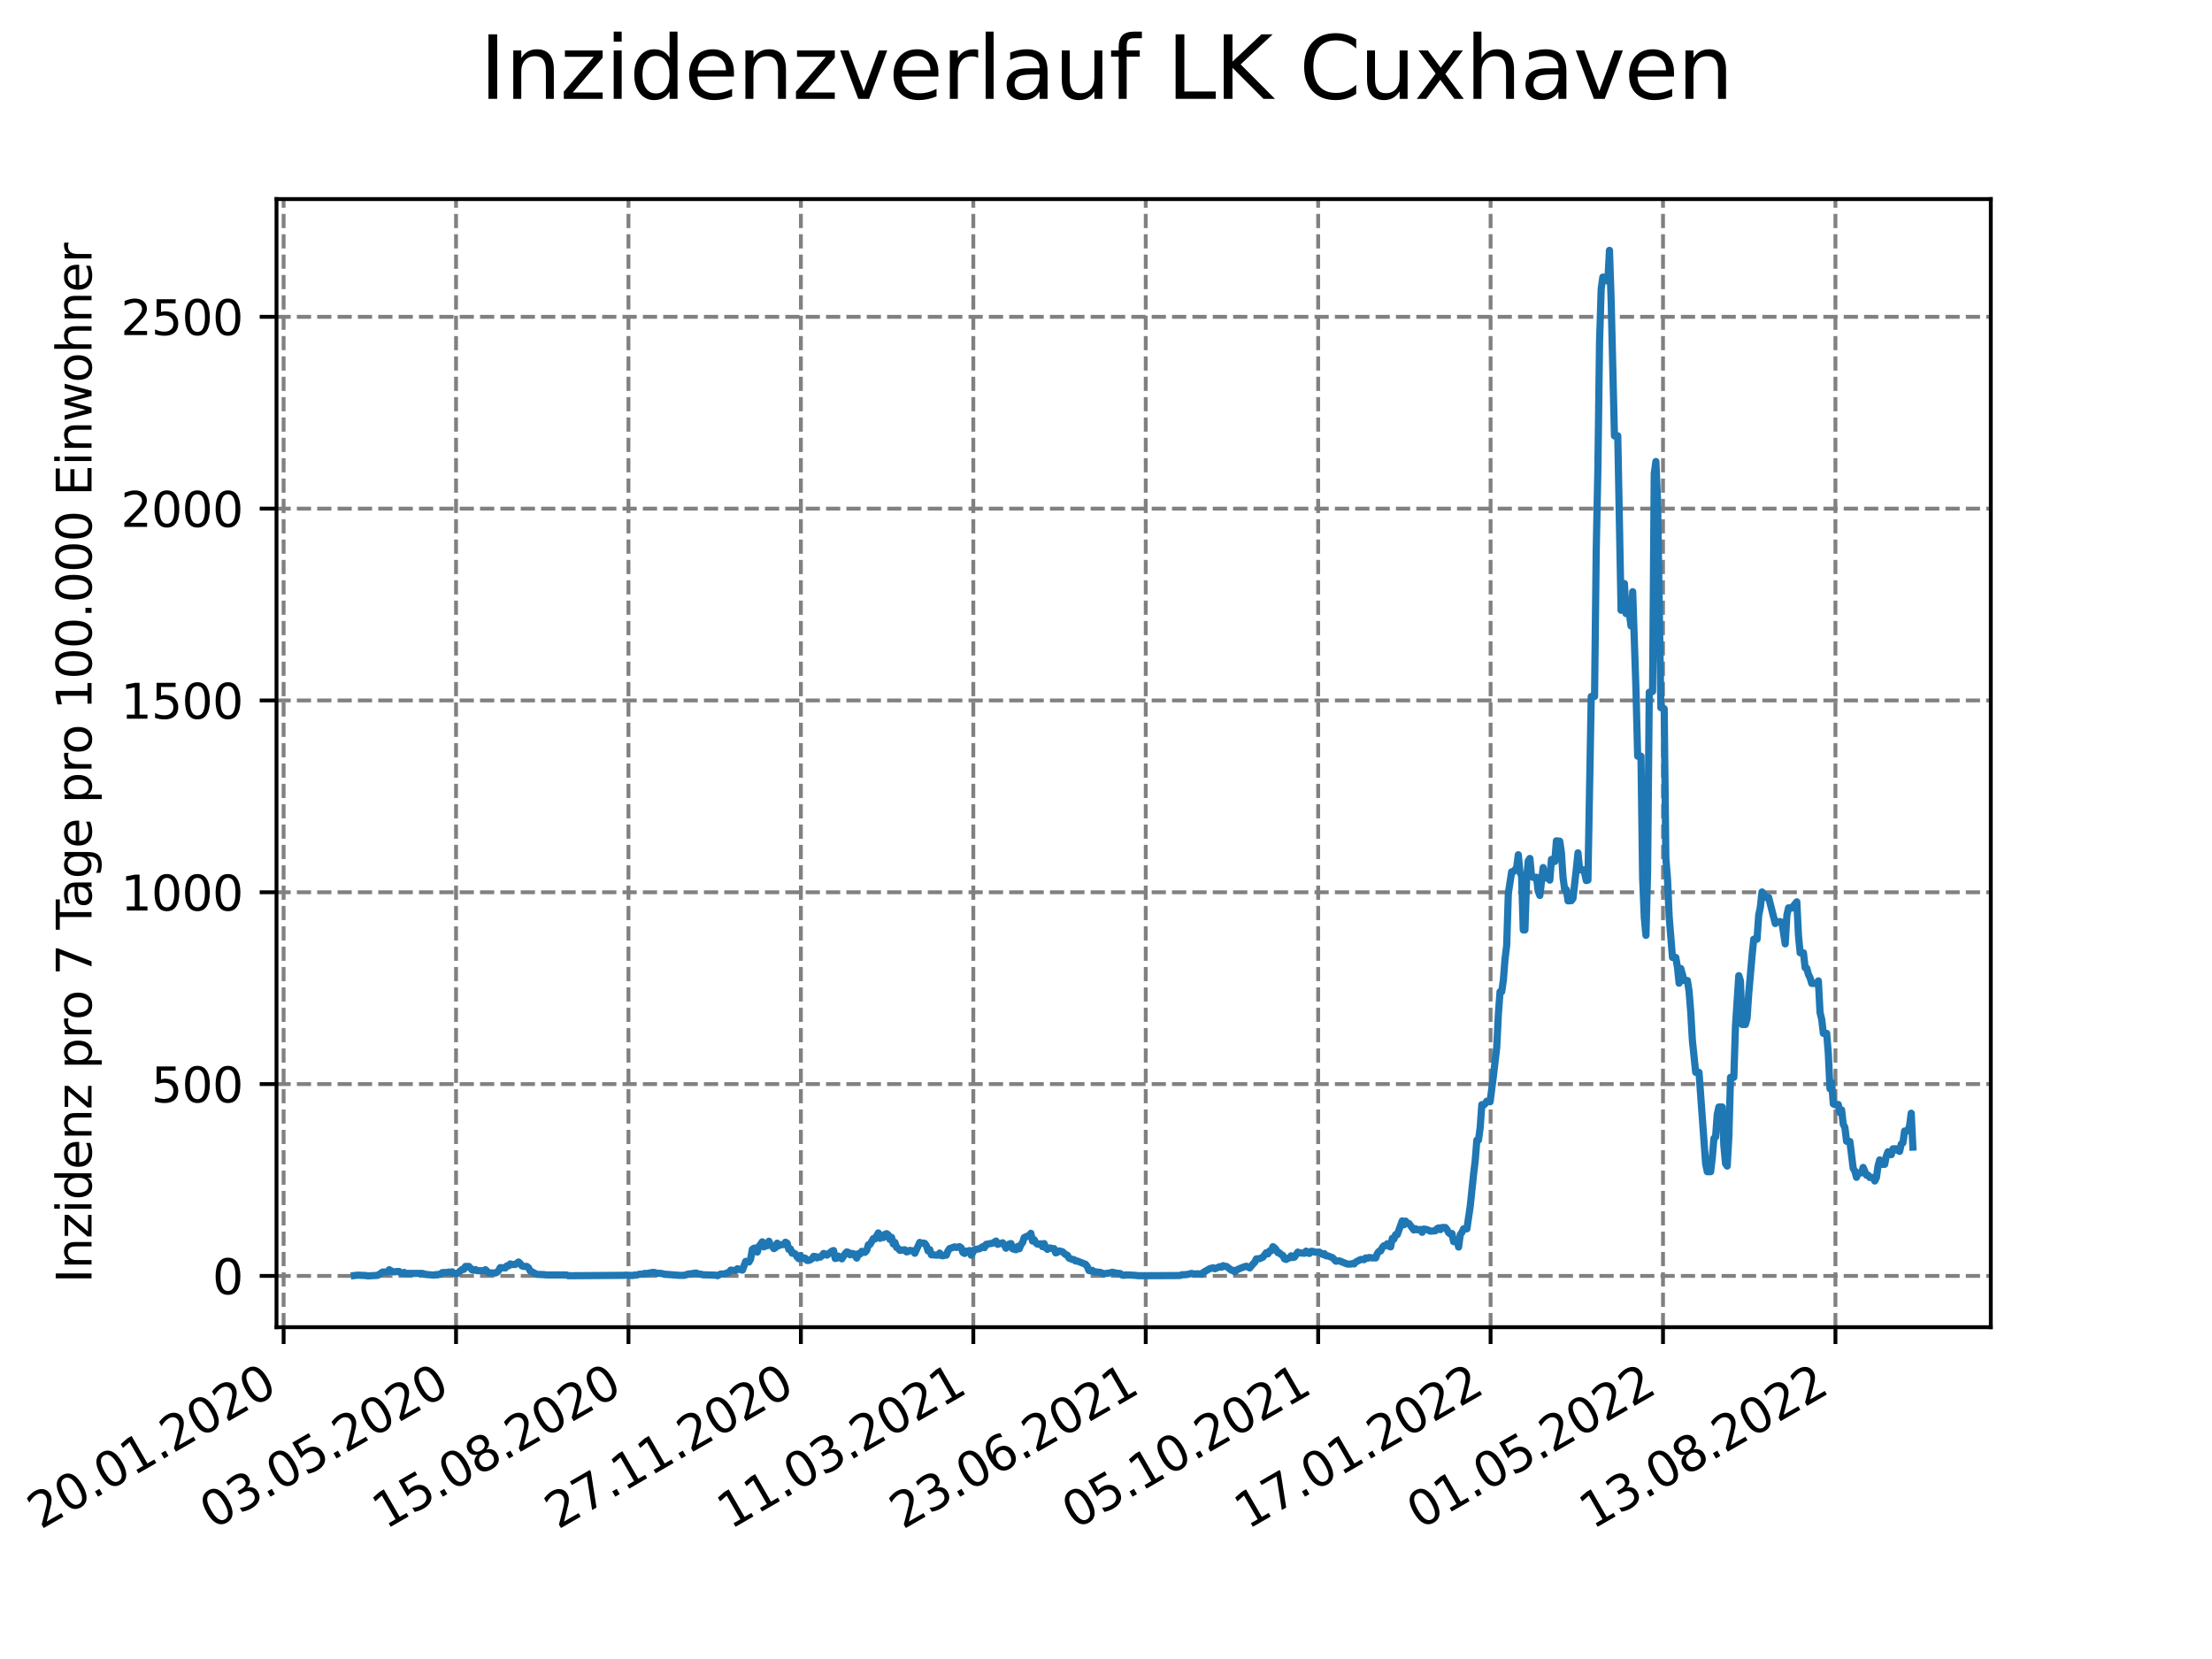 <?xml version="1.0" encoding="utf-8" standalone="no"?>
<!DOCTYPE svg PUBLIC "-//W3C//DTD SVG 1.1//EN"
  "http://www.w3.org/Graphics/SVG/1.1/DTD/svg11.dtd">
<svg xmlns:xlink="http://www.w3.org/1999/xlink" width="460.8pt" height="345.6pt" viewBox="0 0 460.8 345.6" xmlns="http://www.w3.org/2000/svg" version="1.1">
 <defs>
  <style type="text/css">*{stroke-linejoin: round; stroke-linecap: butt}</style>
 </defs>
 <g id="figure_1">
  <g id="patch_1">
   <path d="M 0 345.6 
L 460.8 345.6 
L 460.8 0 
L 0 0 
z
" style="fill: #ffffff"/>
  </g>
  <g id="axes_1">
   <g id="patch_2">
    <path d="M 57.6 276.48 
L 414.72 276.48 
L 414.72 41.472 
L 57.6 41.472 
z
" style="fill: #ffffff"/>
   </g>
   <g id="matplotlib.axis_1">
    <g id="xtick_1">
     <g id="line2d_1">
      <path d="M 59.082 276.48 
L 59.082 41.472 
" clip-path="url(#p1b5a15d17b)" style="fill: none; stroke-dasharray: 2.96,1.28; stroke-dashoffset: 0; stroke: #808080; stroke-width: 0.8"/>
     </g>
     <g id="line2d_2">
      <defs>
       <path id="m95d9cf2aed" d="M 0 0 
L 0 3.5 
" style="stroke: #000000; stroke-width: 0.8"/>
      </defs>
      <g>
       <use xlink:href="#m95d9cf2aed" x="59.082" y="276.48" style="stroke: #000000; stroke-width: 0.8"/>
      </g>
     </g>
     <g id="text_1">
      <!-- 20.01.2020 -->
      <g transform="translate(8.457 318.689) rotate(-30) scale(0.1 -0.1)">
       <defs>
        <path id="DejaVuSans-32" d="M 1228 531 
L 3431 531 
L 3431 0 
L 469 0 
L 469 531 
Q 828 903 1448 1529 
Q 2069 2156 2228 2338 
Q 2531 2678 2651 2914 
Q 2772 3150 2772 3378 
Q 2772 3750 2511 3984 
Q 2250 4219 1831 4219 
Q 1534 4219 1204 4116 
Q 875 4013 500 3803 
L 500 4441 
Q 881 4594 1212 4672 
Q 1544 4750 1819 4750 
Q 2544 4750 2975 4387 
Q 3406 4025 3406 3419 
Q 3406 3131 3298 2873 
Q 3191 2616 2906 2266 
Q 2828 2175 2409 1742 
Q 1991 1309 1228 531 
z
" transform="scale(0.016)"/>
        <path id="DejaVuSans-30" d="M 2034 4250 
Q 1547 4250 1301 3770 
Q 1056 3291 1056 2328 
Q 1056 1369 1301 889 
Q 1547 409 2034 409 
Q 2525 409 2770 889 
Q 3016 1369 3016 2328 
Q 3016 3291 2770 3770 
Q 2525 4250 2034 4250 
z
M 2034 4750 
Q 2819 4750 3233 4129 
Q 3647 3509 3647 2328 
Q 3647 1150 3233 529 
Q 2819 -91 2034 -91 
Q 1250 -91 836 529 
Q 422 1150 422 2328 
Q 422 3509 836 4129 
Q 1250 4750 2034 4750 
z
" transform="scale(0.016)"/>
        <path id="DejaVuSans-2e" d="M 684 794 
L 1344 794 
L 1344 0 
L 684 0 
L 684 794 
z
" transform="scale(0.016)"/>
        <path id="DejaVuSans-31" d="M 794 531 
L 1825 531 
L 1825 4091 
L 703 3866 
L 703 4441 
L 1819 4666 
L 2450 4666 
L 2450 531 
L 3481 531 
L 3481 0 
L 794 0 
L 794 531 
z
" transform="scale(0.016)"/>
       </defs>
       <use xlink:href="#DejaVuSans-32"/>
       <use xlink:href="#DejaVuSans-30" x="63.623"/>
       <use xlink:href="#DejaVuSans-2e" x="127.246"/>
       <use xlink:href="#DejaVuSans-30" x="159.033"/>
       <use xlink:href="#DejaVuSans-31" x="222.656"/>
       <use xlink:href="#DejaVuSans-2e" x="286.279"/>
       <use xlink:href="#DejaVuSans-32" x="318.066"/>
       <use xlink:href="#DejaVuSans-30" x="381.689"/>
       <use xlink:href="#DejaVuSans-32" x="445.312"/>
       <use xlink:href="#DejaVuSans-30" x="508.936"/>
      </g>
     </g>
    </g>
    <g id="xtick_2">
     <g id="line2d_3">
      <path d="M 95.001 276.48 
L 95.001 41.472 
" clip-path="url(#p1b5a15d17b)" style="fill: none; stroke-dasharray: 2.96,1.28; stroke-dashoffset: 0; stroke: #808080; stroke-width: 0.8"/>
     </g>
     <g id="line2d_4">
      <g>
       <use xlink:href="#m95d9cf2aed" x="95.001" y="276.48" style="stroke: #000000; stroke-width: 0.8"/>
      </g>
     </g>
     <g id="text_2">
      <!-- 03.05.2020 -->
      <g transform="translate(44.376 318.689) rotate(-30) scale(0.1 -0.1)">
       <defs>
        <path id="DejaVuSans-33" d="M 2597 2516 
Q 3050 2419 3304 2112 
Q 3559 1806 3559 1356 
Q 3559 666 3084 287 
Q 2609 -91 1734 -91 
Q 1441 -91 1130 -33 
Q 819 25 488 141 
L 488 750 
Q 750 597 1062 519 
Q 1375 441 1716 441 
Q 2309 441 2620 675 
Q 2931 909 2931 1356 
Q 2931 1769 2642 2001 
Q 2353 2234 1838 2234 
L 1294 2234 
L 1294 2753 
L 1863 2753 
Q 2328 2753 2575 2939 
Q 2822 3125 2822 3475 
Q 2822 3834 2567 4026 
Q 2313 4219 1838 4219 
Q 1578 4219 1281 4162 
Q 984 4106 628 3988 
L 628 4550 
Q 988 4650 1302 4700 
Q 1616 4750 1894 4750 
Q 2613 4750 3031 4423 
Q 3450 4097 3450 3541 
Q 3450 3153 3228 2886 
Q 3006 2619 2597 2516 
z
" transform="scale(0.016)"/>
        <path id="DejaVuSans-35" d="M 691 4666 
L 3169 4666 
L 3169 4134 
L 1269 4134 
L 1269 2991 
Q 1406 3038 1543 3061 
Q 1681 3084 1819 3084 
Q 2600 3084 3056 2656 
Q 3513 2228 3513 1497 
Q 3513 744 3044 326 
Q 2575 -91 1722 -91 
Q 1428 -91 1123 -41 
Q 819 9 494 109 
L 494 744 
Q 775 591 1075 516 
Q 1375 441 1709 441 
Q 2250 441 2565 725 
Q 2881 1009 2881 1497 
Q 2881 1984 2565 2268 
Q 2250 2553 1709 2553 
Q 1456 2553 1204 2497 
Q 953 2441 691 2322 
L 691 4666 
z
" transform="scale(0.016)"/>
       </defs>
       <use xlink:href="#DejaVuSans-30"/>
       <use xlink:href="#DejaVuSans-33" x="63.623"/>
       <use xlink:href="#DejaVuSans-2e" x="127.246"/>
       <use xlink:href="#DejaVuSans-30" x="159.033"/>
       <use xlink:href="#DejaVuSans-35" x="222.656"/>
       <use xlink:href="#DejaVuSans-2e" x="286.279"/>
       <use xlink:href="#DejaVuSans-32" x="318.066"/>
       <use xlink:href="#DejaVuSans-30" x="381.689"/>
       <use xlink:href="#DejaVuSans-32" x="445.312"/>
       <use xlink:href="#DejaVuSans-30" x="508.936"/>
      </g>
     </g>
    </g>
    <g id="xtick_3">
     <g id="line2d_5">
      <path d="M 130.921 276.48 
L 130.921 41.472 
" clip-path="url(#p1b5a15d17b)" style="fill: none; stroke-dasharray: 2.96,1.28; stroke-dashoffset: 0; stroke: #808080; stroke-width: 0.8"/>
     </g>
     <g id="line2d_6">
      <g>
       <use xlink:href="#m95d9cf2aed" x="130.921" y="276.48" style="stroke: #000000; stroke-width: 0.8"/>
      </g>
     </g>
     <g id="text_3">
      <!-- 15.08.2020 -->
      <g transform="translate(80.295 318.689) rotate(-30) scale(0.1 -0.1)">
       <defs>
        <path id="DejaVuSans-38" d="M 2034 2216 
Q 1584 2216 1326 1975 
Q 1069 1734 1069 1313 
Q 1069 891 1326 650 
Q 1584 409 2034 409 
Q 2484 409 2743 651 
Q 3003 894 3003 1313 
Q 3003 1734 2745 1975 
Q 2488 2216 2034 2216 
z
M 1403 2484 
Q 997 2584 770 2862 
Q 544 3141 544 3541 
Q 544 4100 942 4425 
Q 1341 4750 2034 4750 
Q 2731 4750 3128 4425 
Q 3525 4100 3525 3541 
Q 3525 3141 3298 2862 
Q 3072 2584 2669 2484 
Q 3125 2378 3379 2068 
Q 3634 1759 3634 1313 
Q 3634 634 3220 271 
Q 2806 -91 2034 -91 
Q 1263 -91 848 271 
Q 434 634 434 1313 
Q 434 1759 690 2068 
Q 947 2378 1403 2484 
z
M 1172 3481 
Q 1172 3119 1398 2916 
Q 1625 2713 2034 2713 
Q 2441 2713 2670 2916 
Q 2900 3119 2900 3481 
Q 2900 3844 2670 4047 
Q 2441 4250 2034 4250 
Q 1625 4250 1398 4047 
Q 1172 3844 1172 3481 
z
" transform="scale(0.016)"/>
       </defs>
       <use xlink:href="#DejaVuSans-31"/>
       <use xlink:href="#DejaVuSans-35" x="63.623"/>
       <use xlink:href="#DejaVuSans-2e" x="127.246"/>
       <use xlink:href="#DejaVuSans-30" x="159.033"/>
       <use xlink:href="#DejaVuSans-38" x="222.656"/>
       <use xlink:href="#DejaVuSans-2e" x="286.279"/>
       <use xlink:href="#DejaVuSans-32" x="318.066"/>
       <use xlink:href="#DejaVuSans-30" x="381.689"/>
       <use xlink:href="#DejaVuSans-32" x="445.312"/>
       <use xlink:href="#DejaVuSans-30" x="508.936"/>
      </g>
     </g>
    </g>
    <g id="xtick_4">
     <g id="line2d_7">
      <path d="M 166.84 276.48 
L 166.84 41.472 
" clip-path="url(#p1b5a15d17b)" style="fill: none; stroke-dasharray: 2.96,1.28; stroke-dashoffset: 0; stroke: #808080; stroke-width: 0.8"/>
     </g>
     <g id="line2d_8">
      <g>
       <use xlink:href="#m95d9cf2aed" x="166.84" y="276.48" style="stroke: #000000; stroke-width: 0.8"/>
      </g>
     </g>
     <g id="text_4">
      <!-- 27.11.2020 -->
      <g transform="translate(116.215 318.689) rotate(-30) scale(0.1 -0.1)">
       <defs>
        <path id="DejaVuSans-37" d="M 525 4666 
L 3525 4666 
L 3525 4397 
L 1831 0 
L 1172 0 
L 2766 4134 
L 525 4134 
L 525 4666 
z
" transform="scale(0.016)"/>
       </defs>
       <use xlink:href="#DejaVuSans-32"/>
       <use xlink:href="#DejaVuSans-37" x="63.623"/>
       <use xlink:href="#DejaVuSans-2e" x="127.246"/>
       <use xlink:href="#DejaVuSans-31" x="159.033"/>
       <use xlink:href="#DejaVuSans-31" x="222.656"/>
       <use xlink:href="#DejaVuSans-2e" x="286.279"/>
       <use xlink:href="#DejaVuSans-32" x="318.066"/>
       <use xlink:href="#DejaVuSans-30" x="381.689"/>
       <use xlink:href="#DejaVuSans-32" x="445.312"/>
       <use xlink:href="#DejaVuSans-30" x="508.936"/>
      </g>
     </g>
    </g>
    <g id="xtick_5">
     <g id="line2d_9">
      <path d="M 202.759 276.48 
L 202.759 41.472 
" clip-path="url(#p1b5a15d17b)" style="fill: none; stroke-dasharray: 2.96,1.28; stroke-dashoffset: 0; stroke: #808080; stroke-width: 0.8"/>
     </g>
     <g id="line2d_10">
      <g>
       <use xlink:href="#m95d9cf2aed" x="202.759" y="276.48" style="stroke: #000000; stroke-width: 0.8"/>
      </g>
     </g>
     <g id="text_5">
      <!-- 11.03.2021 -->
      <g transform="translate(152.134 318.689) rotate(-30) scale(0.1 -0.1)">
       <use xlink:href="#DejaVuSans-31"/>
       <use xlink:href="#DejaVuSans-31" x="63.623"/>
       <use xlink:href="#DejaVuSans-2e" x="127.246"/>
       <use xlink:href="#DejaVuSans-30" x="159.033"/>
       <use xlink:href="#DejaVuSans-33" x="222.656"/>
       <use xlink:href="#DejaVuSans-2e" x="286.279"/>
       <use xlink:href="#DejaVuSans-32" x="318.066"/>
       <use xlink:href="#DejaVuSans-30" x="381.689"/>
       <use xlink:href="#DejaVuSans-32" x="445.312"/>
       <use xlink:href="#DejaVuSans-31" x="508.936"/>
      </g>
     </g>
    </g>
    <g id="xtick_6">
     <g id="line2d_11">
      <path d="M 238.678 276.48 
L 238.678 41.472 
" clip-path="url(#p1b5a15d17b)" style="fill: none; stroke-dasharray: 2.96,1.28; stroke-dashoffset: 0; stroke: #808080; stroke-width: 0.8"/>
     </g>
     <g id="line2d_12">
      <g>
       <use xlink:href="#m95d9cf2aed" x="238.678" y="276.48" style="stroke: #000000; stroke-width: 0.8"/>
      </g>
     </g>
     <g id="text_6">
      <!-- 23.06.2021 -->
      <g transform="translate(188.053 318.689) rotate(-30) scale(0.1 -0.1)">
       <defs>
        <path id="DejaVuSans-36" d="M 2113 2584 
Q 1688 2584 1439 2293 
Q 1191 2003 1191 1497 
Q 1191 994 1439 701 
Q 1688 409 2113 409 
Q 2538 409 2786 701 
Q 3034 994 3034 1497 
Q 3034 2003 2786 2293 
Q 2538 2584 2113 2584 
z
M 3366 4563 
L 3366 3988 
Q 3128 4100 2886 4159 
Q 2644 4219 2406 4219 
Q 1781 4219 1451 3797 
Q 1122 3375 1075 2522 
Q 1259 2794 1537 2939 
Q 1816 3084 2150 3084 
Q 2853 3084 3261 2657 
Q 3669 2231 3669 1497 
Q 3669 778 3244 343 
Q 2819 -91 2113 -91 
Q 1303 -91 875 529 
Q 447 1150 447 2328 
Q 447 3434 972 4092 
Q 1497 4750 2381 4750 
Q 2619 4750 2861 4703 
Q 3103 4656 3366 4563 
z
" transform="scale(0.016)"/>
       </defs>
       <use xlink:href="#DejaVuSans-32"/>
       <use xlink:href="#DejaVuSans-33" x="63.623"/>
       <use xlink:href="#DejaVuSans-2e" x="127.246"/>
       <use xlink:href="#DejaVuSans-30" x="159.033"/>
       <use xlink:href="#DejaVuSans-36" x="222.656"/>
       <use xlink:href="#DejaVuSans-2e" x="286.279"/>
       <use xlink:href="#DejaVuSans-32" x="318.066"/>
       <use xlink:href="#DejaVuSans-30" x="381.689"/>
       <use xlink:href="#DejaVuSans-32" x="445.312"/>
       <use xlink:href="#DejaVuSans-31" x="508.936"/>
      </g>
     </g>
    </g>
    <g id="xtick_7">
     <g id="line2d_13">
      <path d="M 274.598 276.48 
L 274.598 41.472 
" clip-path="url(#p1b5a15d17b)" style="fill: none; stroke-dasharray: 2.96,1.28; stroke-dashoffset: 0; stroke: #808080; stroke-width: 0.8"/>
     </g>
     <g id="line2d_14">
      <g>
       <use xlink:href="#m95d9cf2aed" x="274.598" y="276.48" style="stroke: #000000; stroke-width: 0.8"/>
      </g>
     </g>
     <g id="text_7">
      <!-- 05.10.2021 -->
      <g transform="translate(223.972 318.689) rotate(-30) scale(0.1 -0.1)">
       <use xlink:href="#DejaVuSans-30"/>
       <use xlink:href="#DejaVuSans-35" x="63.623"/>
       <use xlink:href="#DejaVuSans-2e" x="127.246"/>
       <use xlink:href="#DejaVuSans-31" x="159.033"/>
       <use xlink:href="#DejaVuSans-30" x="222.656"/>
       <use xlink:href="#DejaVuSans-2e" x="286.279"/>
       <use xlink:href="#DejaVuSans-32" x="318.066"/>
       <use xlink:href="#DejaVuSans-30" x="381.689"/>
       <use xlink:href="#DejaVuSans-32" x="445.312"/>
       <use xlink:href="#DejaVuSans-31" x="508.936"/>
      </g>
     </g>
    </g>
    <g id="xtick_8">
     <g id="line2d_15">
      <path d="M 310.517 276.48 
L 310.517 41.472 
" clip-path="url(#p1b5a15d17b)" style="fill: none; stroke-dasharray: 2.96,1.28; stroke-dashoffset: 0; stroke: #808080; stroke-width: 0.8"/>
     </g>
     <g id="line2d_16">
      <g>
       <use xlink:href="#m95d9cf2aed" x="310.517" y="276.48" style="stroke: #000000; stroke-width: 0.8"/>
      </g>
     </g>
     <g id="text_8">
      <!-- 17.01.2022 -->
      <g transform="translate(259.892 318.689) rotate(-30) scale(0.1 -0.1)">
       <use xlink:href="#DejaVuSans-31"/>
       <use xlink:href="#DejaVuSans-37" x="63.623"/>
       <use xlink:href="#DejaVuSans-2e" x="127.246"/>
       <use xlink:href="#DejaVuSans-30" x="159.033"/>
       <use xlink:href="#DejaVuSans-31" x="222.656"/>
       <use xlink:href="#DejaVuSans-2e" x="286.279"/>
       <use xlink:href="#DejaVuSans-32" x="318.066"/>
       <use xlink:href="#DejaVuSans-30" x="381.689"/>
       <use xlink:href="#DejaVuSans-32" x="445.312"/>
       <use xlink:href="#DejaVuSans-32" x="508.936"/>
      </g>
     </g>
    </g>
    <g id="xtick_9">
     <g id="line2d_17">
      <path d="M 346.436 276.48 
L 346.436 41.472 
" clip-path="url(#p1b5a15d17b)" style="fill: none; stroke-dasharray: 2.96,1.28; stroke-dashoffset: 0; stroke: #808080; stroke-width: 0.8"/>
     </g>
     <g id="line2d_18">
      <g>
       <use xlink:href="#m95d9cf2aed" x="346.436" y="276.48" style="stroke: #000000; stroke-width: 0.8"/>
      </g>
     </g>
     <g id="text_9">
      <!-- 01.05.2022 -->
      <g transform="translate(295.811 318.689) rotate(-30) scale(0.1 -0.1)">
       <use xlink:href="#DejaVuSans-30"/>
       <use xlink:href="#DejaVuSans-31" x="63.623"/>
       <use xlink:href="#DejaVuSans-2e" x="127.246"/>
       <use xlink:href="#DejaVuSans-30" x="159.033"/>
       <use xlink:href="#DejaVuSans-35" x="222.656"/>
       <use xlink:href="#DejaVuSans-2e" x="286.279"/>
       <use xlink:href="#DejaVuSans-32" x="318.066"/>
       <use xlink:href="#DejaVuSans-30" x="381.689"/>
       <use xlink:href="#DejaVuSans-32" x="445.312"/>
       <use xlink:href="#DejaVuSans-32" x="508.936"/>
      </g>
     </g>
    </g>
    <g id="xtick_10">
     <g id="line2d_19">
      <path d="M 382.355 276.48 
L 382.355 41.472 
" clip-path="url(#p1b5a15d17b)" style="fill: none; stroke-dasharray: 2.96,1.28; stroke-dashoffset: 0; stroke: #808080; stroke-width: 0.8"/>
     </g>
     <g id="line2d_20">
      <g>
       <use xlink:href="#m95d9cf2aed" x="382.355" y="276.48" style="stroke: #000000; stroke-width: 0.8"/>
      </g>
     </g>
     <g id="text_10">
      <!-- 13.08.2022 -->
      <g transform="translate(331.73 318.689) rotate(-30) scale(0.1 -0.1)">
       <use xlink:href="#DejaVuSans-31"/>
       <use xlink:href="#DejaVuSans-33" x="63.623"/>
       <use xlink:href="#DejaVuSans-2e" x="127.246"/>
       <use xlink:href="#DejaVuSans-30" x="159.033"/>
       <use xlink:href="#DejaVuSans-38" x="222.656"/>
       <use xlink:href="#DejaVuSans-2e" x="286.279"/>
       <use xlink:href="#DejaVuSans-32" x="318.066"/>
       <use xlink:href="#DejaVuSans-30" x="381.689"/>
       <use xlink:href="#DejaVuSans-32" x="445.312"/>
       <use xlink:href="#DejaVuSans-32" x="508.936"/>
      </g>
     </g>
    </g>
   </g>
   <g id="matplotlib.axis_2">
    <g id="ytick_1">
     <g id="line2d_21">
      <path d="M 57.6 265.798 
L 414.72 265.798 
" clip-path="url(#p1b5a15d17b)" style="fill: none; stroke-dasharray: 2.96,1.28; stroke-dashoffset: 0; stroke: #808080; stroke-width: 0.8"/>
     </g>
     <g id="line2d_22">
      <defs>
       <path id="m005e09e6e7" d="M 0 0 
L -3.5 0 
" style="stroke: #000000; stroke-width: 0.8"/>
      </defs>
      <g>
       <use xlink:href="#m005e09e6e7" x="57.6" y="265.798" style="stroke: #000000; stroke-width: 0.8"/>
      </g>
     </g>
     <g id="text_11">
      <!-- 0 -->
      <g transform="translate(44.237 269.597) scale(0.1 -0.1)">
       <use xlink:href="#DejaVuSans-30"/>
      </g>
     </g>
    </g>
    <g id="ytick_2">
     <g id="line2d_23">
      <path d="M 57.6 225.838 
L 414.72 225.838 
" clip-path="url(#p1b5a15d17b)" style="fill: none; stroke-dasharray: 2.96,1.28; stroke-dashoffset: 0; stroke: #808080; stroke-width: 0.8"/>
     </g>
     <g id="line2d_24">
      <g>
       <use xlink:href="#m005e09e6e7" x="57.6" y="225.838" style="stroke: #000000; stroke-width: 0.8"/>
      </g>
     </g>
     <g id="text_12">
      <!-- 500 -->
      <g transform="translate(31.512 229.637) scale(0.1 -0.1)">
       <use xlink:href="#DejaVuSans-35"/>
       <use xlink:href="#DejaVuSans-30" x="63.623"/>
       <use xlink:href="#DejaVuSans-30" x="127.246"/>
      </g>
     </g>
    </g>
    <g id="ytick_3">
     <g id="line2d_25">
      <path d="M 57.6 185.878 
L 414.72 185.878 
" clip-path="url(#p1b5a15d17b)" style="fill: none; stroke-dasharray: 2.96,1.28; stroke-dashoffset: 0; stroke: #808080; stroke-width: 0.8"/>
     </g>
     <g id="line2d_26">
      <g>
       <use xlink:href="#m005e09e6e7" x="57.6" y="185.878" style="stroke: #000000; stroke-width: 0.8"/>
      </g>
     </g>
     <g id="text_13">
      <!-- 1000 -->
      <g transform="translate(25.15 189.677) scale(0.1 -0.1)">
       <use xlink:href="#DejaVuSans-31"/>
       <use xlink:href="#DejaVuSans-30" x="63.623"/>
       <use xlink:href="#DejaVuSans-30" x="127.246"/>
       <use xlink:href="#DejaVuSans-30" x="190.869"/>
      </g>
     </g>
    </g>
    <g id="ytick_4">
     <g id="line2d_27">
      <path d="M 57.6 145.918 
L 414.72 145.918 
" clip-path="url(#p1b5a15d17b)" style="fill: none; stroke-dasharray: 2.96,1.28; stroke-dashoffset: 0; stroke: #808080; stroke-width: 0.8"/>
     </g>
     <g id="line2d_28">
      <g>
       <use xlink:href="#m005e09e6e7" x="57.6" y="145.918" style="stroke: #000000; stroke-width: 0.8"/>
      </g>
     </g>
     <g id="text_14">
      <!-- 1500 -->
      <g transform="translate(25.15 149.717) scale(0.1 -0.1)">
       <use xlink:href="#DejaVuSans-31"/>
       <use xlink:href="#DejaVuSans-35" x="63.623"/>
       <use xlink:href="#DejaVuSans-30" x="127.246"/>
       <use xlink:href="#DejaVuSans-30" x="190.869"/>
      </g>
     </g>
    </g>
    <g id="ytick_5">
     <g id="line2d_29">
      <path d="M 57.6 105.958 
L 414.72 105.958 
" clip-path="url(#p1b5a15d17b)" style="fill: none; stroke-dasharray: 2.96,1.28; stroke-dashoffset: 0; stroke: #808080; stroke-width: 0.8"/>
     </g>
     <g id="line2d_30">
      <g>
       <use xlink:href="#m005e09e6e7" x="57.6" y="105.958" style="stroke: #000000; stroke-width: 0.8"/>
      </g>
     </g>
     <g id="text_15">
      <!-- 2000 -->
      <g transform="translate(25.15 109.757) scale(0.1 -0.1)">
       <use xlink:href="#DejaVuSans-32"/>
       <use xlink:href="#DejaVuSans-30" x="63.623"/>
       <use xlink:href="#DejaVuSans-30" x="127.246"/>
       <use xlink:href="#DejaVuSans-30" x="190.869"/>
      </g>
     </g>
    </g>
    <g id="ytick_6">
     <g id="line2d_31">
      <path d="M 57.6 65.998 
L 414.72 65.998 
" clip-path="url(#p1b5a15d17b)" style="fill: none; stroke-dasharray: 2.96,1.28; stroke-dashoffset: 0; stroke: #808080; stroke-width: 0.8"/>
     </g>
     <g id="line2d_32">
      <g>
       <use xlink:href="#m005e09e6e7" x="57.6" y="65.998" style="stroke: #000000; stroke-width: 0.8"/>
      </g>
     </g>
     <g id="text_16">
      <!-- 2500 -->
      <g transform="translate(25.15 69.797) scale(0.1 -0.1)">
       <use xlink:href="#DejaVuSans-32"/>
       <use xlink:href="#DejaVuSans-35" x="63.623"/>
       <use xlink:href="#DejaVuSans-30" x="127.246"/>
       <use xlink:href="#DejaVuSans-30" x="190.869"/>
      </g>
     </g>
    </g>
    <g id="text_17">
     <!-- Inzidenz pro 7 Tage pro 100.000 Einwohner -->
     <g transform="translate(19.07 267.301) rotate(-90) scale(0.1 -0.1)">
      <defs>
       <path id="DejaVuSans-49" d="M 628 4666 
L 1259 4666 
L 1259 0 
L 628 0 
L 628 4666 
z
" transform="scale(0.016)"/>
       <path id="DejaVuSans-6e" d="M 3513 2113 
L 3513 0 
L 2938 0 
L 2938 2094 
Q 2938 2591 2744 2837 
Q 2550 3084 2163 3084 
Q 1697 3084 1428 2787 
Q 1159 2491 1159 1978 
L 1159 0 
L 581 0 
L 581 3500 
L 1159 3500 
L 1159 2956 
Q 1366 3272 1645 3428 
Q 1925 3584 2291 3584 
Q 2894 3584 3203 3211 
Q 3513 2838 3513 2113 
z
" transform="scale(0.016)"/>
       <path id="DejaVuSans-7a" d="M 353 3500 
L 3084 3500 
L 3084 2975 
L 922 459 
L 3084 459 
L 3084 0 
L 275 0 
L 275 525 
L 2438 3041 
L 353 3041 
L 353 3500 
z
" transform="scale(0.016)"/>
       <path id="DejaVuSans-69" d="M 603 3500 
L 1178 3500 
L 1178 0 
L 603 0 
L 603 3500 
z
M 603 4863 
L 1178 4863 
L 1178 4134 
L 603 4134 
L 603 4863 
z
" transform="scale(0.016)"/>
       <path id="DejaVuSans-64" d="M 2906 2969 
L 2906 4863 
L 3481 4863 
L 3481 0 
L 2906 0 
L 2906 525 
Q 2725 213 2448 61 
Q 2172 -91 1784 -91 
Q 1150 -91 751 415 
Q 353 922 353 1747 
Q 353 2572 751 3078 
Q 1150 3584 1784 3584 
Q 2172 3584 2448 3432 
Q 2725 3281 2906 2969 
z
M 947 1747 
Q 947 1113 1208 752 
Q 1469 391 1925 391 
Q 2381 391 2643 752 
Q 2906 1113 2906 1747 
Q 2906 2381 2643 2742 
Q 2381 3103 1925 3103 
Q 1469 3103 1208 2742 
Q 947 2381 947 1747 
z
" transform="scale(0.016)"/>
       <path id="DejaVuSans-65" d="M 3597 1894 
L 3597 1613 
L 953 1613 
Q 991 1019 1311 708 
Q 1631 397 2203 397 
Q 2534 397 2845 478 
Q 3156 559 3463 722 
L 3463 178 
Q 3153 47 2828 -22 
Q 2503 -91 2169 -91 
Q 1331 -91 842 396 
Q 353 884 353 1716 
Q 353 2575 817 3079 
Q 1281 3584 2069 3584 
Q 2775 3584 3186 3129 
Q 3597 2675 3597 1894 
z
M 3022 2063 
Q 3016 2534 2758 2815 
Q 2500 3097 2075 3097 
Q 1594 3097 1305 2825 
Q 1016 2553 972 2059 
L 3022 2063 
z
" transform="scale(0.016)"/>
       <path id="DejaVuSans-20" transform="scale(0.016)"/>
       <path id="DejaVuSans-70" d="M 1159 525 
L 1159 -1331 
L 581 -1331 
L 581 3500 
L 1159 3500 
L 1159 2969 
Q 1341 3281 1617 3432 
Q 1894 3584 2278 3584 
Q 2916 3584 3314 3078 
Q 3713 2572 3713 1747 
Q 3713 922 3314 415 
Q 2916 -91 2278 -91 
Q 1894 -91 1617 61 
Q 1341 213 1159 525 
z
M 3116 1747 
Q 3116 2381 2855 2742 
Q 2594 3103 2138 3103 
Q 1681 3103 1420 2742 
Q 1159 2381 1159 1747 
Q 1159 1113 1420 752 
Q 1681 391 2138 391 
Q 2594 391 2855 752 
Q 3116 1113 3116 1747 
z
" transform="scale(0.016)"/>
       <path id="DejaVuSans-72" d="M 2631 2963 
Q 2534 3019 2420 3045 
Q 2306 3072 2169 3072 
Q 1681 3072 1420 2755 
Q 1159 2438 1159 1844 
L 1159 0 
L 581 0 
L 581 3500 
L 1159 3500 
L 1159 2956 
Q 1341 3275 1631 3429 
Q 1922 3584 2338 3584 
Q 2397 3584 2469 3576 
Q 2541 3569 2628 3553 
L 2631 2963 
z
" transform="scale(0.016)"/>
       <path id="DejaVuSans-6f" d="M 1959 3097 
Q 1497 3097 1228 2736 
Q 959 2375 959 1747 
Q 959 1119 1226 758 
Q 1494 397 1959 397 
Q 2419 397 2687 759 
Q 2956 1122 2956 1747 
Q 2956 2369 2687 2733 
Q 2419 3097 1959 3097 
z
M 1959 3584 
Q 2709 3584 3137 3096 
Q 3566 2609 3566 1747 
Q 3566 888 3137 398 
Q 2709 -91 1959 -91 
Q 1206 -91 779 398 
Q 353 888 353 1747 
Q 353 2609 779 3096 
Q 1206 3584 1959 3584 
z
" transform="scale(0.016)"/>
       <path id="DejaVuSans-54" d="M -19 4666 
L 3928 4666 
L 3928 4134 
L 2272 4134 
L 2272 0 
L 1638 0 
L 1638 4134 
L -19 4134 
L -19 4666 
z
" transform="scale(0.016)"/>
       <path id="DejaVuSans-61" d="M 2194 1759 
Q 1497 1759 1228 1600 
Q 959 1441 959 1056 
Q 959 750 1161 570 
Q 1363 391 1709 391 
Q 2188 391 2477 730 
Q 2766 1069 2766 1631 
L 2766 1759 
L 2194 1759 
z
M 3341 1997 
L 3341 0 
L 2766 0 
L 2766 531 
Q 2569 213 2275 61 
Q 1981 -91 1556 -91 
Q 1019 -91 701 211 
Q 384 513 384 1019 
Q 384 1609 779 1909 
Q 1175 2209 1959 2209 
L 2766 2209 
L 2766 2266 
Q 2766 2663 2505 2880 
Q 2244 3097 1772 3097 
Q 1472 3097 1187 3025 
Q 903 2953 641 2809 
L 641 3341 
Q 956 3463 1253 3523 
Q 1550 3584 1831 3584 
Q 2591 3584 2966 3190 
Q 3341 2797 3341 1997 
z
" transform="scale(0.016)"/>
       <path id="DejaVuSans-67" d="M 2906 1791 
Q 2906 2416 2648 2759 
Q 2391 3103 1925 3103 
Q 1463 3103 1205 2759 
Q 947 2416 947 1791 
Q 947 1169 1205 825 
Q 1463 481 1925 481 
Q 2391 481 2648 825 
Q 2906 1169 2906 1791 
z
M 3481 434 
Q 3481 -459 3084 -895 
Q 2688 -1331 1869 -1331 
Q 1566 -1331 1297 -1286 
Q 1028 -1241 775 -1147 
L 775 -588 
Q 1028 -725 1275 -790 
Q 1522 -856 1778 -856 
Q 2344 -856 2625 -561 
Q 2906 -266 2906 331 
L 2906 616 
Q 2728 306 2450 153 
Q 2172 0 1784 0 
Q 1141 0 747 490 
Q 353 981 353 1791 
Q 353 2603 747 3093 
Q 1141 3584 1784 3584 
Q 2172 3584 2450 3431 
Q 2728 3278 2906 2969 
L 2906 3500 
L 3481 3500 
L 3481 434 
z
" transform="scale(0.016)"/>
       <path id="DejaVuSans-45" d="M 628 4666 
L 3578 4666 
L 3578 4134 
L 1259 4134 
L 1259 2753 
L 3481 2753 
L 3481 2222 
L 1259 2222 
L 1259 531 
L 3634 531 
L 3634 0 
L 628 0 
L 628 4666 
z
" transform="scale(0.016)"/>
       <path id="DejaVuSans-77" d="M 269 3500 
L 844 3500 
L 1563 769 
L 2278 3500 
L 2956 3500 
L 3675 769 
L 4391 3500 
L 4966 3500 
L 4050 0 
L 3372 0 
L 2619 2869 
L 1863 0 
L 1184 0 
L 269 3500 
z
" transform="scale(0.016)"/>
       <path id="DejaVuSans-68" d="M 3513 2113 
L 3513 0 
L 2938 0 
L 2938 2094 
Q 2938 2591 2744 2837 
Q 2550 3084 2163 3084 
Q 1697 3084 1428 2787 
Q 1159 2491 1159 1978 
L 1159 0 
L 581 0 
L 581 4863 
L 1159 4863 
L 1159 2956 
Q 1366 3272 1645 3428 
Q 1925 3584 2291 3584 
Q 2894 3584 3203 3211 
Q 3513 2838 3513 2113 
z
" transform="scale(0.016)"/>
      </defs>
      <use xlink:href="#DejaVuSans-49"/>
      <use xlink:href="#DejaVuSans-6e" x="29.492"/>
      <use xlink:href="#DejaVuSans-7a" x="92.871"/>
      <use xlink:href="#DejaVuSans-69" x="145.361"/>
      <use xlink:href="#DejaVuSans-64" x="173.145"/>
      <use xlink:href="#DejaVuSans-65" x="236.621"/>
      <use xlink:href="#DejaVuSans-6e" x="298.145"/>
      <use xlink:href="#DejaVuSans-7a" x="361.523"/>
      <use xlink:href="#DejaVuSans-20" x="414.014"/>
      <use xlink:href="#DejaVuSans-70" x="445.801"/>
      <use xlink:href="#DejaVuSans-72" x="509.277"/>
      <use xlink:href="#DejaVuSans-6f" x="548.141"/>
      <use xlink:href="#DejaVuSans-20" x="609.322"/>
      <use xlink:href="#DejaVuSans-37" x="641.109"/>
      <use xlink:href="#DejaVuSans-20" x="704.732"/>
      <use xlink:href="#DejaVuSans-54" x="736.52"/>
      <use xlink:href="#DejaVuSans-61" x="781.104"/>
      <use xlink:href="#DejaVuSans-67" x="842.383"/>
      <use xlink:href="#DejaVuSans-65" x="905.859"/>
      <use xlink:href="#DejaVuSans-20" x="967.383"/>
      <use xlink:href="#DejaVuSans-70" x="999.17"/>
      <use xlink:href="#DejaVuSans-72" x="1062.646"/>
      <use xlink:href="#DejaVuSans-6f" x="1101.51"/>
      <use xlink:href="#DejaVuSans-20" x="1162.691"/>
      <use xlink:href="#DejaVuSans-31" x="1194.479"/>
      <use xlink:href="#DejaVuSans-30" x="1258.102"/>
      <use xlink:href="#DejaVuSans-30" x="1321.725"/>
      <use xlink:href="#DejaVuSans-2e" x="1385.348"/>
      <use xlink:href="#DejaVuSans-30" x="1417.135"/>
      <use xlink:href="#DejaVuSans-30" x="1480.758"/>
      <use xlink:href="#DejaVuSans-30" x="1544.381"/>
      <use xlink:href="#DejaVuSans-20" x="1608.004"/>
      <use xlink:href="#DejaVuSans-45" x="1639.791"/>
      <use xlink:href="#DejaVuSans-69" x="1702.975"/>
      <use xlink:href="#DejaVuSans-6e" x="1730.758"/>
      <use xlink:href="#DejaVuSans-77" x="1794.137"/>
      <use xlink:href="#DejaVuSans-6f" x="1875.924"/>
      <use xlink:href="#DejaVuSans-68" x="1937.105"/>
      <use xlink:href="#DejaVuSans-6e" x="2000.484"/>
      <use xlink:href="#DejaVuSans-65" x="2063.863"/>
      <use xlink:href="#DejaVuSans-72" x="2125.387"/>
     </g>
    </g>
   </g>
   <g id="line2d_33">
    <path d="M 73.833 265.717 
L 74.523 265.636 
L 76.25 265.717 
L 76.596 265.798 
L 77.977 265.717 
L 78.668 265.677 
L 79.359 265.233 
L 79.704 264.991 
L 80.74 264.991 
L 81.086 264.506 
L 81.776 264.91 
L 82.122 264.95 
L 82.813 264.87 
L 83.158 264.87 
L 83.503 265.192 
L 83.849 265.233 
L 84.194 265.071 
L 84.539 265.273 
L 87.993 265.273 
L 88.684 265.475 
L 90.411 265.636 
L 90.756 265.515 
L 91.102 265.596 
L 91.447 265.435 
L 91.792 265.435 
L 92.138 265.112 
L 93.174 265.071 
L 93.519 264.991 
L 93.865 265.071 
L 94.21 264.95 
L 94.555 265.273 
L 95.246 265.314 
L 96.282 264.426 
L 96.628 264.426 
L 96.973 263.82 
L 97.664 263.82 
L 98.355 264.547 
L 98.7 264.627 
L 99.045 264.466 
L 99.391 264.708 
L 100.772 264.708 
L 101.118 264.506 
L 101.808 265.152 
L 103.19 265.192 
L 103.535 265.031 
L 103.881 264.668 
L 104.226 264.063 
L 105.262 264.143 
L 105.607 263.699 
L 105.953 263.699 
L 106.298 263.296 
L 106.644 263.417 
L 107.334 263.417 
L 108.025 262.892 
L 108.37 263.215 
L 108.716 263.699 
L 109.061 263.82 
L 109.752 263.82 
L 110.097 264.103 
L 110.443 264.749 
L 111.824 265.475 
L 113.206 265.515 
L 113.896 265.596 
L 118.041 265.596 
L 118.386 265.757 
L 129.784 265.677 
L 130.475 265.636 
L 131.856 265.717 
L 132.201 265.596 
L 132.547 265.636 
L 133.238 265.435 
L 133.928 265.435 
L 134.274 265.273 
L 134.619 265.314 
L 136.001 265.071 
L 136.346 265.071 
L 136.691 265.233 
L 137.728 265.273 
L 138.418 265.435 
L 139.454 265.515 
L 141.527 265.677 
L 142.563 265.677 
L 143.254 265.435 
L 143.944 265.354 
L 144.98 265.192 
L 145.671 265.435 
L 146.017 265.435 
L 146.362 265.556 
L 149.125 265.636 
L 149.47 265.757 
L 150.161 265.394 
L 150.852 265.394 
L 151.888 265.031 
L 152.233 264.587 
L 152.924 264.668 
L 153.269 264.668 
L 153.615 264.305 
L 154.651 264.587 
L 155.342 262.771 
L 155.687 262.771 
L 156.032 262.892 
L 156.378 262.247 
L 156.723 260.269 
L 157.069 260.027 
L 157.414 259.987 
L 157.759 260.834 
L 158.105 259.664 
L 158.796 258.695 
L 159.141 259.744 
L 159.486 259.502 
L 159.832 259.502 
L 160.177 258.574 
L 160.522 259.341 
L 160.868 259.623 
L 161.213 260.108 
L 161.559 259.906 
L 161.904 258.978 
L 162.249 259.502 
L 162.595 259.301 
L 163.285 259.26 
L 163.631 258.776 
L 163.976 258.978 
L 164.322 260.269 
L 164.667 260.188 
L 165.012 261.076 
L 165.358 261.036 
L 165.703 261.238 
L 166.048 261.843 
L 166.394 262.206 
L 166.739 261.56 
L 167.085 262.166 
L 167.43 262.045 
L 167.775 262.125 
L 168.121 262.569 
L 168.466 262.569 
L 168.811 262.448 
L 169.157 262.206 
L 169.502 261.722 
L 169.848 261.762 
L 170.193 262.045 
L 170.538 261.843 
L 170.884 261.883 
L 171.229 261.601 
L 171.574 261.117 
L 171.92 261.238 
L 172.265 261.48 
L 173.301 260.632 
L 173.647 260.511 
L 173.992 262.166 
L 174.337 262.085 
L 174.683 261.682 
L 175.374 262.247 
L 176.064 261.157 
L 176.41 260.794 
L 176.755 260.915 
L 177.101 261.399 
L 177.446 261.117 
L 177.791 261.157 
L 178.482 262.085 
L 178.827 261.157 
L 179.173 261.238 
L 179.518 260.673 
L 179.864 260.874 
L 180.209 260.874 
L 180.554 260.471 
L 180.9 259.301 
L 181.245 259.22 
L 181.936 258.009 
L 182.281 258.09 
L 182.972 256.839 
L 183.317 257.969 
L 183.663 257.363 
L 184.008 257.807 
L 184.353 257.121 
L 184.699 257 
L 185.044 257.242 
L 185.39 258.211 
L 185.735 257.767 
L 186.08 259.139 
L 186.426 258.816 
L 186.771 259.866 
L 187.116 260.067 
L 187.462 260.471 
L 188.498 260.35 
L 188.843 260.794 
L 189.189 260.713 
L 189.534 260.471 
L 190.225 260.592 
L 190.57 261.076 
L 191.606 258.816 
L 191.952 258.978 
L 192.297 258.937 
L 192.642 259.018 
L 192.988 259.502 
L 193.333 260.592 
L 193.679 260.309 
L 194.024 261.399 
L 195.405 261.48 
L 195.751 261.036 
L 196.096 261.56 
L 196.442 261.601 
L 196.787 261.48 
L 197.132 261.48 
L 197.478 260.592 
L 197.823 260.108 
L 198.859 259.744 
L 199.205 259.866 
L 199.895 259.704 
L 200.241 259.946 
L 200.586 260.915 
L 200.932 261.117 
L 201.277 260.632 
L 201.622 260.632 
L 201.968 260.511 
L 202.313 261.48 
L 203.004 260.309 
L 204.04 260.148 
L 204.731 259.704 
L 205.076 259.906 
L 205.421 259.22 
L 206.803 258.978 
L 207.494 258.534 
L 207.839 259.22 
L 208.875 258.897 
L 209.221 259.301 
L 209.566 260.027 
L 210.257 259.139 
L 210.602 259.058 
L 210.947 260.148 
L 211.638 260.35 
L 211.984 259.664 
L 212.329 260.148 
L 212.674 259.301 
L 213.02 258.857 
L 213.365 257.807 
L 214.056 257.485 
L 214.401 257.525 
L 214.747 256.92 
L 215.092 258.534 
L 215.437 258.251 
L 215.783 258.897 
L 216.128 259.179 
L 216.819 259.099 
L 217.164 259.704 
L 217.51 259.058 
L 217.855 259.946 
L 218.2 260.269 
L 218.546 259.987 
L 218.891 259.987 
L 219.237 260.108 
L 219.582 260.108 
L 219.927 260.995 
L 220.273 260.874 
L 220.618 260.592 
L 221.309 260.753 
L 222 261.359 
L 222.345 261.48 
L 222.69 262.085 
L 223.381 262.368 
L 223.726 262.408 
L 224.072 262.69 
L 224.417 262.69 
L 226.144 263.376 
L 226.489 263.82 
L 226.835 264.668 
L 227.18 264.749 
L 227.526 264.627 
L 227.871 264.91 
L 229.252 265.071 
L 229.943 265.354 
L 231.325 265.152 
L 231.67 265.031 
L 232.706 265.233 
L 233.397 265.314 
L 233.742 265.596 
L 234.088 265.677 
L 234.433 265.596 
L 235.124 265.596 
L 236.505 265.677 
L 237.196 265.757 
L 245.831 265.717 
L 246.176 265.556 
L 247.212 265.515 
L 248.248 265.273 
L 248.594 265.394 
L 249.63 265.354 
L 250.32 265.435 
L 250.666 265.071 
L 252.047 264.264 
L 252.738 264.103 
L 253.083 264.305 
L 254.12 263.861 
L 254.465 263.982 
L 254.81 263.659 
L 255.156 263.82 
L 255.501 263.82 
L 256.537 264.627 
L 256.883 264.627 
L 257.228 264.95 
L 257.573 264.587 
L 258.264 264.264 
L 259.3 263.861 
L 259.646 263.78 
L 260.336 264.143 
L 261.027 263.296 
L 261.373 262.973 
L 261.718 262.247 
L 262.409 262.206 
L 263.099 261.883 
L 263.79 260.955 
L 264.136 261.197 
L 264.481 260.592 
L 264.826 260.552 
L 265.172 259.704 
L 265.517 259.946 
L 265.862 260.35 
L 266.208 260.955 
L 266.553 260.995 
L 266.899 261.359 
L 267.244 261.52 
L 267.589 262.247 
L 267.935 262.368 
L 268.28 262.125 
L 268.625 262.045 
L 268.971 261.601 
L 269.316 261.964 
L 269.662 261.883 
L 270.352 260.834 
L 270.698 260.995 
L 271.734 261.076 
L 272.079 260.632 
L 272.425 260.995 
L 272.77 261.117 
L 273.115 260.673 
L 273.461 260.673 
L 273.806 260.834 
L 274.842 260.834 
L 275.533 261.318 
L 275.878 261.157 
L 276.224 261.601 
L 276.569 261.601 
L 277.605 262.004 
L 278.296 262.731 
L 278.987 262.65 
L 279.678 262.933 
L 280.714 263.336 
L 281.404 263.336 
L 281.75 263.215 
L 282.095 263.296 
L 282.441 262.892 
L 283.477 262.368 
L 284.167 262.408 
L 284.513 262.045 
L 284.858 262.125 
L 285.204 261.964 
L 285.894 262.045 
L 286.585 262.045 
L 286.93 261.117 
L 287.276 260.673 
L 287.621 260.592 
L 287.967 259.866 
L 288.312 259.502 
L 288.657 259.502 
L 289.003 259.099 
L 289.348 259.623 
L 289.693 259.744 
L 290.039 257.969 
L 290.384 258.13 
L 290.73 257.202 
L 291.075 257.202 
L 292.111 254.337 
L 292.456 255.144 
L 292.802 254.377 
L 293.147 254.861 
L 293.493 254.861 
L 294.529 256.233 
L 294.874 255.951 
L 295.219 256.193 
L 295.91 256.112 
L 296.256 256.718 
L 296.601 256.032 
L 297.292 256.153 
L 297.983 256.476 
L 299.019 256.395 
L 299.364 255.951 
L 299.709 255.79 
L 300.055 256.153 
L 300.4 255.709 
L 301.091 255.709 
L 301.436 256.153 
L 301.782 256.798 
L 302.127 257.081 
L 302.472 256.96 
L 302.818 258.655 
L 303.163 258.655 
L 303.509 258.372 
L 303.854 259.785 
L 304.199 257.202 
L 304.545 256.718 
L 304.89 255.991 
L 305.581 255.991 
L 306.272 251.31 
L 306.962 244.692 
L 307.308 241.826 
L 307.653 237.508 
L 307.998 237.508 
L 308.344 234.926 
L 308.689 230.123 
L 309.035 230.244 
L 309.38 229.922 
L 309.725 229.397 
L 310.071 229.518 
L 310.416 229.518 
L 311.107 224.11 
L 311.798 218.178 
L 312.143 211.196 
L 312.488 206.596 
L 312.834 206.596 
L 313.179 204.175 
L 313.524 199.776 
L 313.87 196.951 
L 314.215 186.095 
L 314.906 181.616 
L 315.251 181.616 
L 315.942 180.768 
L 316.288 178.064 
L 316.633 181.656 
L 316.978 182.503 
L 317.324 193.722 
L 317.669 193.722 
L 318.014 183.311 
L 318.36 179.356 
L 318.705 178.831 
L 319.051 182.625 
L 319.396 182.786 
L 320.087 182.746 
L 320.432 185.651 
L 320.777 186.539 
L 321.468 180.728 
L 321.814 182.907 
L 322.504 182.867 
L 322.85 183.351 
L 323.195 179.033 
L 323.54 179.073 
L 323.886 179.477 
L 324.231 175.159 
L 324.922 175.239 
L 325.267 177.62 
L 325.613 182.826 
L 325.958 185.369 
L 326.303 185.328 
L 326.649 187.669 
L 327.34 187.629 
L 327.685 187.144 
L 328.376 181.051 
L 328.721 177.661 
L 329.066 181.212 
L 329.757 181.172 
L 330.103 181.817 
L 330.448 183.432 
L 330.793 183.351 
L 331.484 145.094 
L 332.175 145.094 
L 332.52 114.867 
L 332.866 97.756 
L 333.211 71.444 
L 333.556 60.185 
L 333.902 57.723 
L 334.592 57.804 
L 334.938 58.571 
L 335.283 52.154 
L 335.629 62.526 
L 336.319 90.815 
L 337.01 90.775 
L 337.701 127.135 
L 338.046 122.454 
L 338.392 121.566 
L 338.737 127.821 
L 339.428 127.821 
L 339.773 130.404 
L 340.119 123.261 
L 340.809 143.843 
L 341.155 157.523 
L 341.845 157.523 
L 342.191 182.907 
L 342.536 191.18 
L 342.882 194.852 
L 343.227 181.414 
L 343.572 144.206 
L 343.918 144.206 
L 344.263 144.044 
L 344.608 98.644 
L 344.954 96.142 
L 345.299 104.294 
L 345.99 147.434 
L 346.335 147.475 
L 346.681 147.636 
L 347.026 178.791 
L 347.371 183.068 
L 347.717 190.938 
L 348.408 199.453 
L 349.098 199.453 
L 349.444 201.471 
L 349.789 204.82 
L 350.134 201.753 
L 350.825 204.255 
L 351.516 204.255 
L 351.861 206.475 
L 352.207 210.752 
L 352.552 216.725 
L 353.243 223.384 
L 353.934 223.384 
L 355.315 242.391 
L 355.661 244.086 
L 356.351 244.086 
L 356.697 241.221 
L 357.042 237.145 
L 357.387 236.863 
L 357.733 232.141 
L 358.078 230.608 
L 358.769 230.608 
L 359.114 238.679 
L 359.46 242.391 
L 359.805 242.916 
L 360.15 236.822 
L 360.496 224.433 
L 361.187 224.433 
L 361.532 213.739 
L 362.223 203.246 
L 362.568 204.376 
L 362.913 213.416 
L 363.604 213.416 
L 363.95 212.125 
L 364.295 206.959 
L 364.986 199.09 
L 365.331 195.659 
L 366.022 195.659 
L 366.367 190.655 
L 366.713 189.001 
L 367.058 185.813 
L 367.403 186.176 
L 367.749 186.943 
L 368.439 186.943 
L 369.821 192.391 
L 370.166 192.027 
L 370.857 191.987 
L 371.202 192.148 
L 371.893 196.628 
L 372.239 190.655 
L 372.584 189.122 
L 373.275 189.162 
L 373.965 188.274 
L 374.311 187.871 
L 374.656 194.893 
L 375.002 198.484 
L 375.692 198.484 
L 376.038 201.592 
L 376.383 201.713 
L 376.729 203.004 
L 377.074 203.69 
L 377.419 204.861 
L 378.11 204.861 
L 378.455 204.739 
L 378.801 204.336 
L 379.146 210.914 
L 379.492 212.326 
L 379.837 215.272 
L 380.528 215.272 
L 380.873 219.469 
L 381.218 226.814 
L 381.564 225.523 
L 381.909 229.962 
L 382.255 230.123 
L 382.945 230.083 
L 383.291 231.778 
L 383.636 231.213 
L 383.981 234.199 
L 384.327 234.885 
L 384.672 237.751 
L 385.363 237.791 
L 386.054 243.4 
L 386.399 243.965 
L 386.744 245.257 
L 387.09 244.329 
L 387.781 244.329 
L 388.126 243.199 
L 388.817 244.813 
L 389.162 244.813 
L 389.507 245.297 
L 390.198 245.297 
L 390.544 246.023 
L 390.889 245.337 
L 391.234 242.876 
L 391.58 241.625 
L 391.925 242.553 
L 392.616 242.553 
L 392.961 240.818 
L 393.307 239.93 
L 393.652 240.495 
L 393.997 240.535 
L 394.343 239.324 
L 395.034 239.324 
L 395.379 239.688 
L 395.724 239.849 
L 396.07 238.316 
L 396.415 238.073 
L 396.76 235.612 
L 397.451 235.571 
L 397.797 234.522 
L 398.142 231.899 
L 398.487 238.961 
L 398.487 238.961 
" clip-path="url(#p1b5a15d17b)" style="fill: none; stroke: #1f77b4; stroke-width: 1.5; stroke-linecap: square"/>
   </g>
   <g id="patch_3">
    <path d="M 57.6 276.48 
L 57.6 41.472 
" style="fill: none; stroke: #000000; stroke-width: 0.8; stroke-linejoin: miter; stroke-linecap: square"/>
   </g>
   <g id="patch_4">
    <path d="M 414.72 276.48 
L 414.72 41.472 
" style="fill: none; stroke: #000000; stroke-width: 0.8; stroke-linejoin: miter; stroke-linecap: square"/>
   </g>
   <g id="patch_5">
    <path d="M 57.6 276.48 
L 414.72 276.48 
" style="fill: none; stroke: #000000; stroke-width: 0.8; stroke-linejoin: miter; stroke-linecap: square"/>
   </g>
   <g id="patch_6">
    <path d="M 57.6 41.472 
L 414.72 41.472 
" style="fill: none; stroke: #000000; stroke-width: 0.8; stroke-linejoin: miter; stroke-linecap: square"/>
   </g>
  </g>
  <g id="text_18">
   <!-- Inzidenzverlauf LK Cuxhaven -->
   <g transform="translate(99.946 20.589) scale(0.18 -0.18)">
    <defs>
     <path id="DejaVuSans-76" d="M 191 3500 
L 800 3500 
L 1894 563 
L 2988 3500 
L 3597 3500 
L 2284 0 
L 1503 0 
L 191 3500 
z
" transform="scale(0.016)"/>
     <path id="DejaVuSans-6c" d="M 603 4863 
L 1178 4863 
L 1178 0 
L 603 0 
L 603 4863 
z
" transform="scale(0.016)"/>
     <path id="DejaVuSans-75" d="M 544 1381 
L 544 3500 
L 1119 3500 
L 1119 1403 
Q 1119 906 1312 657 
Q 1506 409 1894 409 
Q 2359 409 2629 706 
Q 2900 1003 2900 1516 
L 2900 3500 
L 3475 3500 
L 3475 0 
L 2900 0 
L 2900 538 
Q 2691 219 2414 64 
Q 2138 -91 1772 -91 
Q 1169 -91 856 284 
Q 544 659 544 1381 
z
M 1991 3584 
L 1991 3584 
z
" transform="scale(0.016)"/>
     <path id="DejaVuSans-66" d="M 2375 4863 
L 2375 4384 
L 1825 4384 
Q 1516 4384 1395 4259 
Q 1275 4134 1275 3809 
L 1275 3500 
L 2222 3500 
L 2222 3053 
L 1275 3053 
L 1275 0 
L 697 0 
L 697 3053 
L 147 3053 
L 147 3500 
L 697 3500 
L 697 3744 
Q 697 4328 969 4595 
Q 1241 4863 1831 4863 
L 2375 4863 
z
" transform="scale(0.016)"/>
     <path id="DejaVuSans-4c" d="M 628 4666 
L 1259 4666 
L 1259 531 
L 3531 531 
L 3531 0 
L 628 0 
L 628 4666 
z
" transform="scale(0.016)"/>
     <path id="DejaVuSans-4b" d="M 628 4666 
L 1259 4666 
L 1259 2694 
L 3353 4666 
L 4166 4666 
L 1850 2491 
L 4331 0 
L 3500 0 
L 1259 2247 
L 1259 0 
L 628 0 
L 628 4666 
z
" transform="scale(0.016)"/>
     <path id="DejaVuSans-43" d="M 4122 4306 
L 4122 3641 
Q 3803 3938 3442 4084 
Q 3081 4231 2675 4231 
Q 1875 4231 1450 3742 
Q 1025 3253 1025 2328 
Q 1025 1406 1450 917 
Q 1875 428 2675 428 
Q 3081 428 3442 575 
Q 3803 722 4122 1019 
L 4122 359 
Q 3791 134 3420 21 
Q 3050 -91 2638 -91 
Q 1578 -91 968 557 
Q 359 1206 359 2328 
Q 359 3453 968 4101 
Q 1578 4750 2638 4750 
Q 3056 4750 3426 4639 
Q 3797 4528 4122 4306 
z
" transform="scale(0.016)"/>
     <path id="DejaVuSans-78" d="M 3513 3500 
L 2247 1797 
L 3578 0 
L 2900 0 
L 1881 1375 
L 863 0 
L 184 0 
L 1544 1831 
L 300 3500 
L 978 3500 
L 1906 2253 
L 2834 3500 
L 3513 3500 
z
" transform="scale(0.016)"/>
    </defs>
    <use xlink:href="#DejaVuSans-49"/>
    <use xlink:href="#DejaVuSans-6e" x="29.492"/>
    <use xlink:href="#DejaVuSans-7a" x="92.871"/>
    <use xlink:href="#DejaVuSans-69" x="145.361"/>
    <use xlink:href="#DejaVuSans-64" x="173.145"/>
    <use xlink:href="#DejaVuSans-65" x="236.621"/>
    <use xlink:href="#DejaVuSans-6e" x="298.145"/>
    <use xlink:href="#DejaVuSans-7a" x="361.523"/>
    <use xlink:href="#DejaVuSans-76" x="414.014"/>
    <use xlink:href="#DejaVuSans-65" x="473.193"/>
    <use xlink:href="#DejaVuSans-72" x="534.717"/>
    <use xlink:href="#DejaVuSans-6c" x="575.83"/>
    <use xlink:href="#DejaVuSans-61" x="603.613"/>
    <use xlink:href="#DejaVuSans-75" x="664.893"/>
    <use xlink:href="#DejaVuSans-66" x="728.271"/>
    <use xlink:href="#DejaVuSans-20" x="763.477"/>
    <use xlink:href="#DejaVuSans-4c" x="795.264"/>
    <use xlink:href="#DejaVuSans-4b" x="850.977"/>
    <use xlink:href="#DejaVuSans-20" x="916.553"/>
    <use xlink:href="#DejaVuSans-43" x="948.34"/>
    <use xlink:href="#DejaVuSans-75" x="1018.164"/>
    <use xlink:href="#DejaVuSans-78" x="1081.543"/>
    <use xlink:href="#DejaVuSans-68" x="1140.723"/>
    <use xlink:href="#DejaVuSans-61" x="1204.102"/>
    <use xlink:href="#DejaVuSans-76" x="1265.381"/>
    <use xlink:href="#DejaVuSans-65" x="1324.561"/>
    <use xlink:href="#DejaVuSans-6e" x="1386.084"/>
   </g>
  </g>
 </g>
 <defs>
  <clipPath id="p1b5a15d17b">
   <rect x="57.6" y="41.472" width="357.12" height="235.008"/>
  </clipPath>
 </defs>
</svg>
